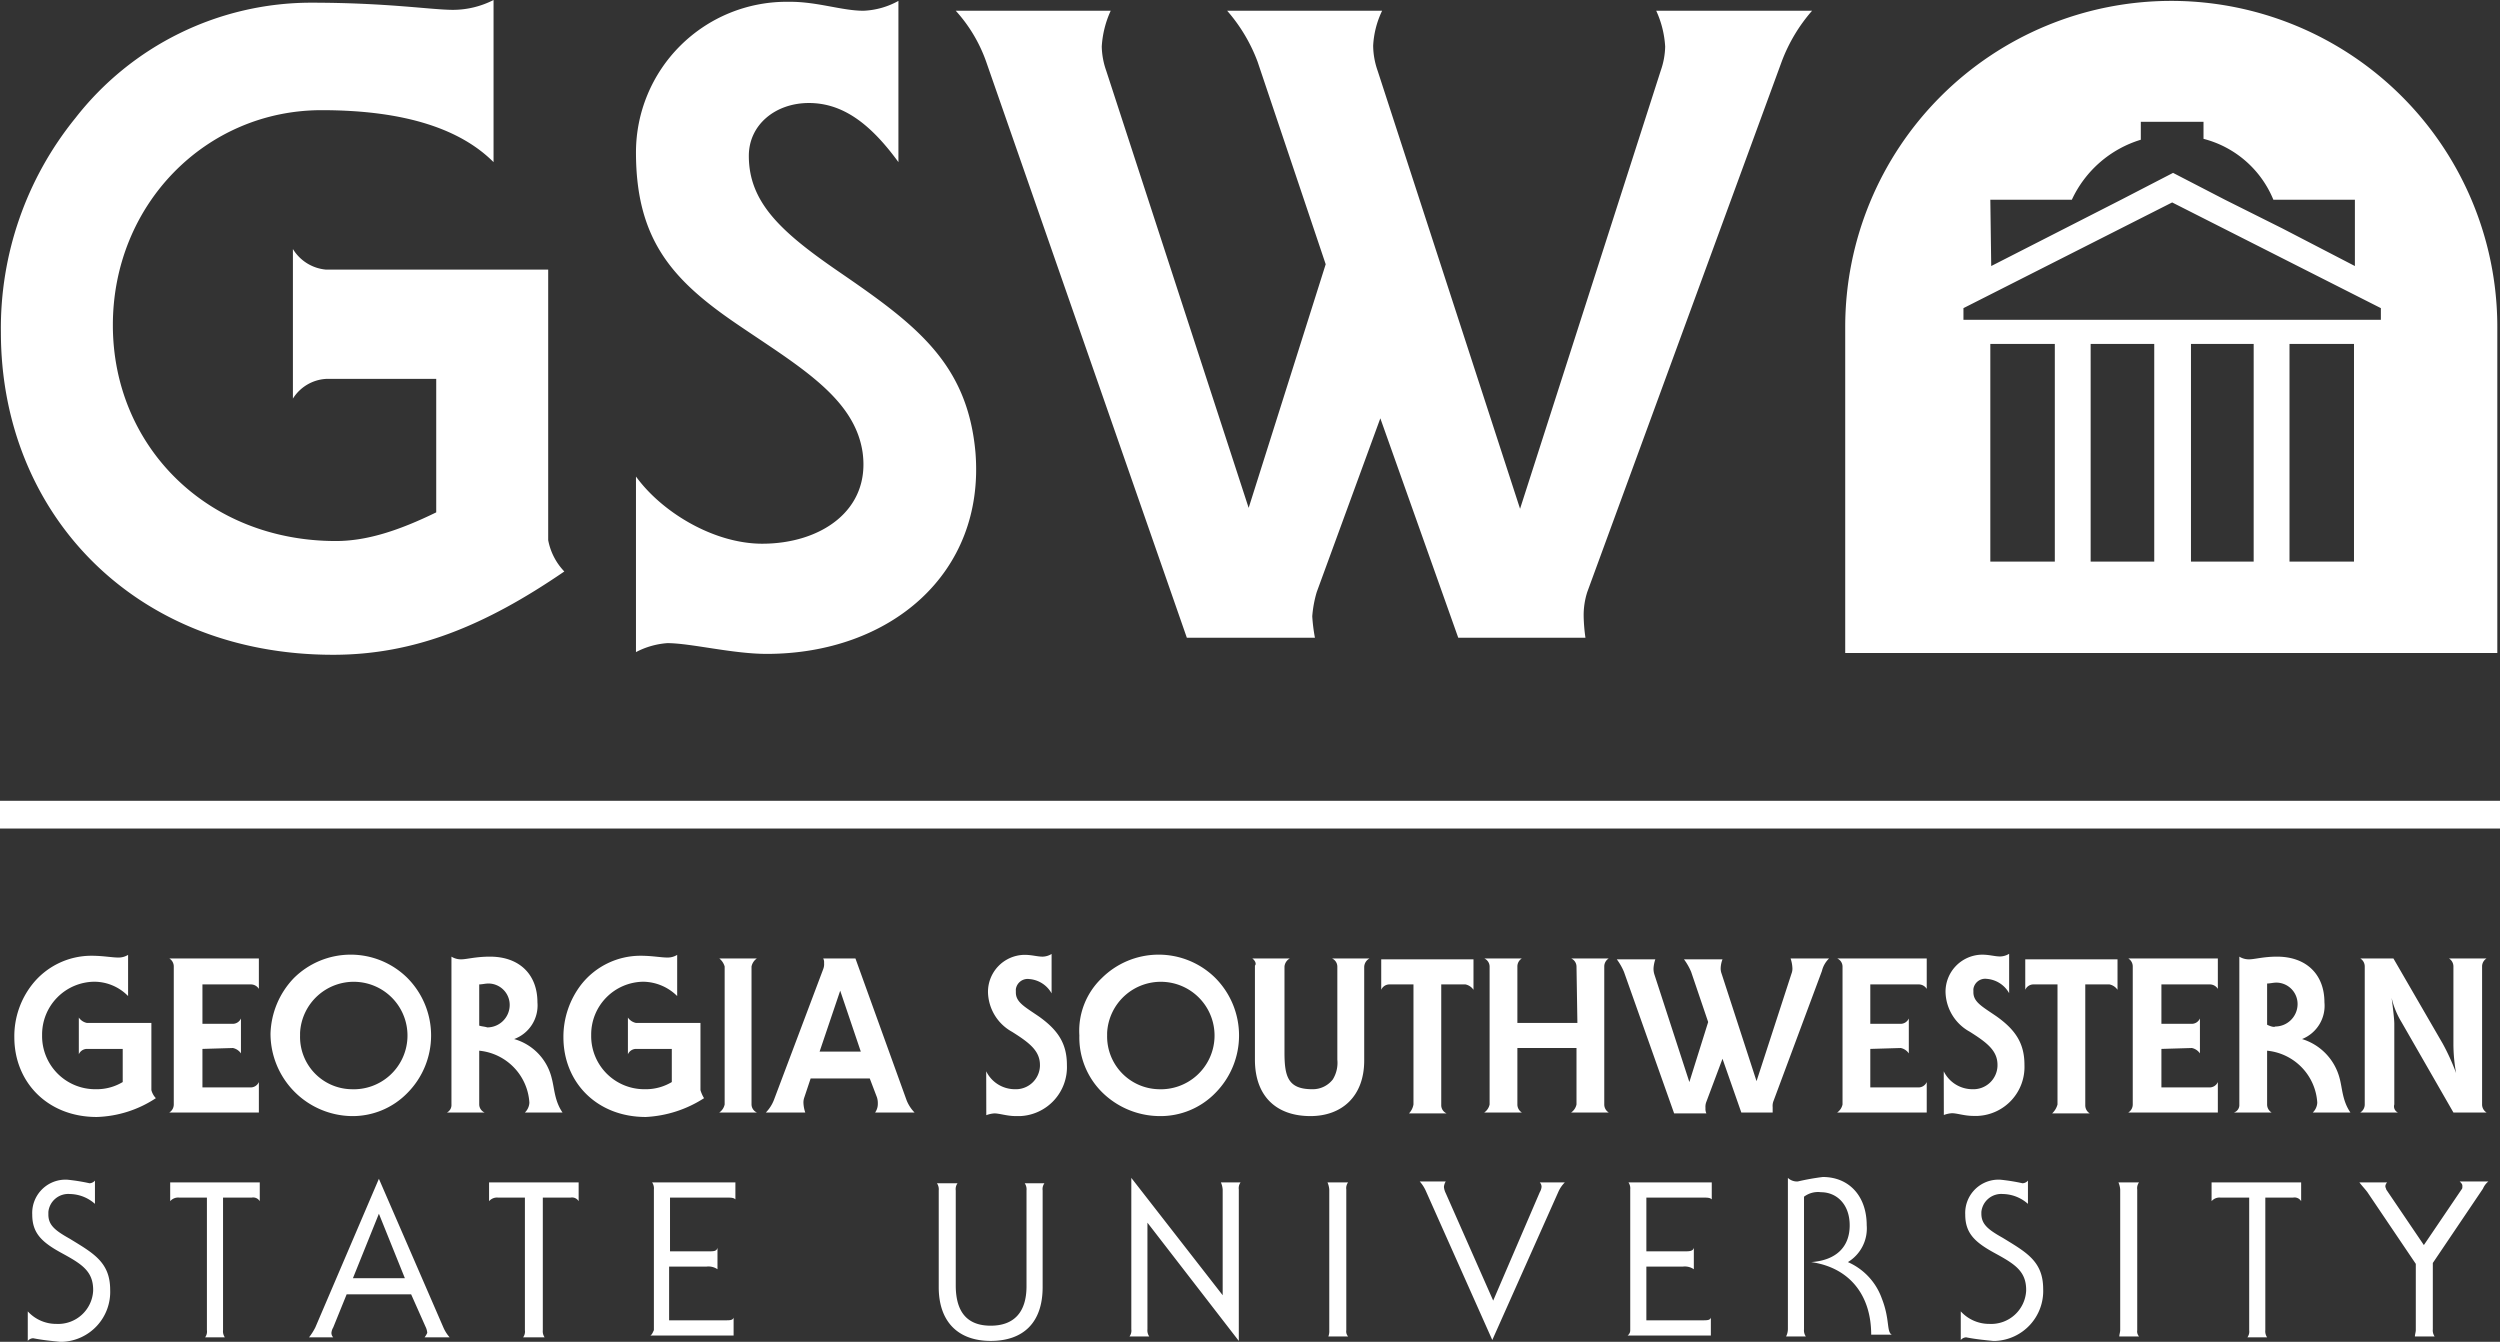 <svg id="Layer_1" data-name="Layer 1" xmlns="http://www.w3.org/2000/svg" viewBox="0 0 279.1 149.8"><rect x="0" y="0" width="279.1" height="149.8" fill="#333333" stroke="none"/><defs><style>.cls-1{fill:#fff;}</style></defs><title>georgia-southwestern-state-university</title><path class="cls-1" d="M37.2,73.1C15,73.1.1,57.3.1,37.1A37.22,37.22,0,0,1,8.4,13.2,33.39,33.39,0,0,1,34.7.3c8.6,0,13.4.8,15.9.8A10,10,0,0,0,55.1,0V18.1c-3.6-3.6-9.7-5.8-19.2-5.8-12.9,0-23.3,10.5-23.3,24S23.1,60.4,37.5,60.4c3.5,0,7.1-1.2,11.2-3.2V42.3H36.4a4.69,4.69,0,0,0-3.7,2.2V27.8a4.82,4.82,0,0,0,3.7,2.3H61.2V60.3A6.89,6.89,0,0,0,63,63.8C54.1,69.9,46.2,73.1,37.2,73.1ZM71,53.2c2.9,4,8.7,7.5,14.1,7.5,6.5,0,12.1-3.7,11.2-10.2-.9-6.1-7.1-9.6-14-14.3C75.1,31.3,71,26.8,71,17A16.82,16.82,0,0,1,87.84.2h.36c3.1,0,5.8,1,8.2,1A8.76,8.76,0,0,0,100.3.1v18c-3.2-4.4-6.3-6.6-10-6.6s-6.7,2.4-6.7,5.9c0,5.2,3.6,8.5,10,12.9,8.6,5.9,14.4,10.2,15.3,20.2C110,64.1,99.3,73,85.6,73c-3.8,0-8.5-1.2-11.1-1.2a8.93,8.93,0,0,0-3.5,1Zm83.1-6.5L147,66.1a13,13,0,0,0-.5,2.7,19.19,19.19,0,0,0,.3,2.4H132.5L110.1,6.9a16.7,16.7,0,0,0-3.4-5.7H124a11.12,11.12,0,0,0-1,4,8.6,8.6,0,0,0,.5,2.7l15.9,48.8L148,29.5,140.4,6.9A18.44,18.44,0,0,0,137,1.2h17.3a10.18,10.18,0,0,0-1,3.9,8.65,8.65,0,0,0,.5,2.8l15.9,48.9L185.4,7.9a8.6,8.6,0,0,0,.5-2.7,11.12,11.12,0,0,0-1-4h17.4a18.44,18.44,0,0,0-3.4,5.7L177.2,66.1a8.5,8.5,0,0,0-.4,2.7,19.42,19.42,0,0,0,.2,2.4H162.8ZM242.4.1A36.4,36.4,0,0,0,206,36.5V72.9h72.8V36.5A36.4,36.4,0,0,0,242.4.1ZM222.2,22.3h9.1a12.49,12.49,0,0,1,7.7-6.7v-2h7v1.9a11.54,11.54,0,0,1,7.8,6.8h9.1v7.4l-8.1-4.2-6.4-3.2-5.8-3-5.8,3-14.5,7.4Zm7.2,40.4h-7.2V38.4h7.2Zm11.1,0h-7.1V38.4h7.1Zm11.1,0h-7V38.4h7Zm11.2,0h-7.2V38.4h7.2Zm3.1-27H219.2V34.4l23.3-11.8,23.3,11.8v1.3Z"/><path class="cls-1" d="M0,89.4H279.1v3.1H0Z"/><path class="cls-1" d="M10.8,124.7c-5.5,0-9.2-3.9-9.2-8.9a9.34,9.34,0,0,1,2-5.9,8.42,8.42,0,0,1,6.6-3.2c1.3,0,2.3.2,3,.2a2,2,0,0,0,1.1-.3v4.6a5.29,5.29,0,0,0-3.8-1.6,5.89,5.89,0,0,0-5.8,5.9v.1a5.93,5.93,0,0,0,5.86,6h.34a5.64,5.64,0,0,0,2.8-.8v-3.7h-4a1,1,0,0,0-.9.6v-4.1a1.44,1.44,0,0,0,.9.6h7.2v7.5a2.05,2.05,0,0,0,.5.9A12.63,12.63,0,0,1,10.8,124.7Zm11.8-7.6v4.3H28a1,1,0,0,0,.9-.6v3.4h-10a1.05,1.05,0,0,0,.5-.9V107.9a1.05,1.05,0,0,0-.5-.9h10v3.4a1.05,1.05,0,0,0-.9-.5H22.6v4.4H26a1,1,0,0,0,.9-.6v3.9a1.44,1.44,0,0,0-.9-.6Zm10.2-7.9a9,9,0,0,1,12.6-.1l.1.1a9.11,9.11,0,0,1,0,12.8,8.54,8.54,0,0,1-6.3,2.6,9.21,9.21,0,0,1-9-9.2A9.33,9.33,0,0,1,32.8,109.2Zm6.4,12.4a6,6,0,1,0-5.7-6.3v.3a5.84,5.84,0,0,0,5.66,6Zm11.2,1.7V106.8a2,2,0,0,0,1.1.3c.6,0,1.6-.3,3.2-.3,3.3,0,5.3,2,5.3,5.1a4,4,0,0,1-2.6,4.1,6,6,0,0,1,4.2,4.4c.3,1.1.3,2.5,1.2,3.8H58.6a1.63,1.63,0,0,0,.5-1.1,6.21,6.21,0,0,0-5.6-5.8v6a1,1,0,0,0,.6.9H49.9A.94.94,0,0,0,50.4,123.3Zm4-8.6a2.51,2.51,0,0,0,2.5-2.4,2.39,2.39,0,0,0-2.28-2.5H54.5c-.3,0-.7.1-1,.1v4.6C53.8,114.6,54.1,114.6,54.4,114.7Zm17.7,10c-5.5,0-9.2-3.9-9.2-8.9a9.56,9.56,0,0,1,2-5.9,8.42,8.42,0,0,1,6.6-3.2c1.3,0,2.3.2,3,.2a2,2,0,0,0,1.1-.3v4.6a5.47,5.47,0,0,0-3.8-1.6,5.89,5.89,0,0,0-5.8,5.9v.1a5.93,5.93,0,0,0,5.86,6h.34a5.64,5.64,0,0,0,2.8-.8v-3.7H71a1,1,0,0,0-.9.6v-4.1a1.44,1.44,0,0,0,.9.6h7.2v7.5a3.64,3.64,0,0,0,.4.9A13.2,13.2,0,0,1,72.1,124.7ZM80.3,107h4.2a1.44,1.44,0,0,0-.6.9v15.4a1,1,0,0,0,.6.9H80.3a1.44,1.44,0,0,0,.6-.9V107.9A1.78,1.78,0,0,0,80.3,107ZM98,123.2a2.08,2.08,0,0,0-.1-.7l-.8-2.1H90.5l-.7,2.1a1.66,1.66,0,0,0-.1.7,3.78,3.78,0,0,0,.2,1H85.5a4.15,4.15,0,0,0,.9-1.4l5.5-14.6a1.51,1.51,0,0,0,.1-.7.87.87,0,0,0-.1-.5h3.6l5.7,15.8a4.15,4.15,0,0,0,.9,1.4H97.7A1.68,1.68,0,0,0,98,123.2Zm-1.9-5.8-2.3-6.8-2.3,6.8Zm14,2.2a3.57,3.57,0,0,0,3.2,2,2.69,2.69,0,0,0,2.8-2.58v-.12c0-1.6-1.2-2.5-3.1-3.7a5.19,5.19,0,0,1-2.7-4.4,4.13,4.13,0,0,1,4-4.2h.1c.8,0,1.4.2,2,.2a2,2,0,0,0,1-.3v4.4a3.13,3.13,0,0,0-2.5-1.6,1.33,1.33,0,0,0-1.49,1.13.91.91,0,0,0,0,.17v.2c0,1.1,1,1.6,2.6,2.7,2.1,1.5,3.1,3,3.1,5.4a5.47,5.47,0,0,1-5.2,5.7h-.5c-1,0-1.8-.3-2.4-.3a3.09,3.09,0,0,0-.9.2ZM123,109.2a9,9,0,0,1,12.6-.1l.1.1a9.11,9.11,0,0,1,0,12.8,8.54,8.54,0,0,1-6.3,2.6,9.21,9.21,0,0,1-6.3-2.6,8.61,8.61,0,0,1-2.6-6.4A8.13,8.13,0,0,1,123,109.2Zm6.3,12.4a6,6,0,1,0-5.7-6.3v.3A5.89,5.89,0,0,0,129.3,121.6ZM139.8,107H144a1.15,1.15,0,0,0-.6.9v9.6c0,2.7.4,4.1,3.1,4.1a2.83,2.83,0,0,0,2.3-1.1,3.54,3.54,0,0,0,.5-2.2V107.9a1,1,0,0,0-.6-.9h4.2a1.1,1.1,0,0,0-.6,1v10.4c0,4-2.5,6.2-6,6.2-3.8,0-6.2-2.2-6.2-6.3V107.8c.2-.2,0-.6-.3-.8Zm18,16.3V109.9h-2.7a1,1,0,0,0-.9.6v-3.4h10.3v3.4a1.44,1.44,0,0,0-.9-.6h-2.7v13.5a1,1,0,0,0,.6.9h-4.2a1.91,1.91,0,0,0,.5-1ZM176,107.9a1,1,0,0,0-.6-.9h4.2a1.05,1.05,0,0,0-.5.9v15.4a1.05,1.05,0,0,0,.5.9h-4.2a1.44,1.44,0,0,0,.6-.9V117h-6.6v6.3a1.05,1.05,0,0,0,.5.9h-4.2a1.44,1.44,0,0,0,.6-.9V107.9a1,1,0,0,0-.6-.9h4.2a1.05,1.05,0,0,0-.5.9v6.3h6.7Zm16.3,10.3-1.8,4.8a1.51,1.51,0,0,0-.1.7,1.23,1.23,0,0,0,.1.6h-3.6l-5.6-15.8a6.68,6.68,0,0,0-.8-1.4h4.3a3.78,3.78,0,0,0-.2,1,2.08,2.08,0,0,0,.1.7l3.9,12,2.1-6.7-1.9-5.6a6.68,6.68,0,0,0-.8-1.4h4.3a3.09,3.09,0,0,0-.2.9,1.66,1.66,0,0,0,.1.7l3.9,12,3.9-12a1.51,1.51,0,0,0,.1-.7,3.78,3.78,0,0,0-.2-1h4.3a2.86,2.86,0,0,0-.8,1.4L198,122.9a1.51,1.51,0,0,0-.1.7v.6h-3.5Zm16.5-1.1v4.3h5.4a1,1,0,0,0,.9-.6v3.4h-10a1.44,1.44,0,0,0,.6-.9V107.9a1,1,0,0,0-.6-.9h10v3.4a1.05,1.05,0,0,0-.9-.5h-5.4v4.4h3.4a1,1,0,0,0,.9-.6v3.9a1.44,1.44,0,0,0-.9-.6Zm8.2,2.5a3.57,3.57,0,0,0,3.2,2A2.69,2.69,0,0,0,223,119v-.12c0-1.6-1.2-2.5-3.1-3.7a5.19,5.19,0,0,1-2.7-4.4,4.13,4.13,0,0,1,4-4.2h.1c.8,0,1.4.2,2,.2a2,2,0,0,0,1-.3v4.4a3.13,3.13,0,0,0-2.5-1.6,1.33,1.33,0,0,0-1.49,1.13.91.91,0,0,0,0,.17v.2c0,1.1,1,1.6,2.6,2.7,2.1,1.5,3.1,3,3.1,5.4a5.47,5.47,0,0,1-5.2,5.7h-.5c-1,0-1.8-.3-2.4-.3a3.09,3.09,0,0,0-.9.2Zm12.7,3.7V109.9H227a1,1,0,0,0-.9.6v-3.4h10.3v3.4a1.44,1.44,0,0,0-.9-.6h-2.7v13.5a1.05,1.05,0,0,0,.5.9h-4.2a2.11,2.11,0,0,0,.6-1Zm11.6-6.2v4.3h5.4a1,1,0,0,0,.9-.6v3.4h-10a1.05,1.05,0,0,0,.5-.9V107.9a1.05,1.05,0,0,0-.5-.9h10v3.4a1.05,1.05,0,0,0-.9-.5h-5.4v4.4h3.4a1,1,0,0,0,.9-.6v3.9a1.44,1.44,0,0,0-.9-.6Zm8.7,6.2V106.8a2,2,0,0,0,1.1.3c.6,0,1.6-.3,3.1-.3,3.3,0,5.3,2,5.3,5.1A4,4,0,0,1,257,116a6.21,6.21,0,0,1,4.2,4.4c.3,1.1.3,2.5,1.2,3.8h-4.2a1.63,1.63,0,0,0,.5-1.1,6.21,6.21,0,0,0-5.6-5.8v6a1.05,1.05,0,0,0,.5.9h-4.2a.88.88,0,0,0,.6-.9Zm4-8.7a2.51,2.51,0,0,0,2.5-2.4,2.39,2.39,0,0,0-2.28-2.5h-.12c-.3,0-.7.1-1,.1v4.6C253.5,114.6,253.9,114.7,254,114.6Zm13.7,9.6h-4.2a1.05,1.05,0,0,0,.5-.9V107.9a1.05,1.05,0,0,0-.5-.9h3.7l5.5,9.5a24.54,24.54,0,0,1,1.5,3.3,18.25,18.25,0,0,1-.3-3.3v-8.6a1.05,1.05,0,0,0-.5-.9h4.2a1.05,1.05,0,0,0-.5.9v15.4a1.05,1.05,0,0,0,.5.9h-3.7l-5.8-10.1a9.09,9.09,0,0,1-1.1-2.7c.2,1.5.3,2.5.3,2.9v9A.75.75,0,0,0,267.7,124.2ZM3.1,146.4a4.28,4.28,0,0,0,3.2,1.4,3.91,3.91,0,0,0,4.1-3.7V144c0-2.1-1.3-2.9-3.5-4.1s-3.3-2.2-3.3-4.3a3.72,3.72,0,0,1,3.53-3.9H7.5a21,21,0,0,1,2.5.4.83.83,0,0,0,.6-.3v2.6a4.31,4.31,0,0,0-2.8-1.1,2.23,2.23,0,0,0-2.4,2v.3c0,1.2.8,1.8,2.4,2.7,2.6,1.6,4.5,2.6,4.5,5.7A5.58,5.58,0,0,1,7,149.8H6.7c-1-.1-2-.2-3-.4a.83.83,0,0,0-.6.3ZM20,133.7a1.16,1.16,0,0,0-1,.4V132H29v2.1a.86.86,0,0,0-.9-.4H24.9v14.8a1.19,1.19,0,0,0,.2.8H22.9a1.09,1.09,0,0,0,.2-.8V133.7Zm15.2,14.5,7.1-16.6,7.2,16.6a4.11,4.11,0,0,0,.7,1.1H47.4a2.29,2.29,0,0,0,.3-.5,1.94,1.94,0,0,0-.2-.7l-1.6-3.6H38.7l-1.5,3.7a1.42,1.42,0,0,0-.2.6.72.72,0,0,0,.2.5H34.5A6.61,6.61,0,0,0,35.2,148.2Zm7.1-12.7-2.9,7.2h5.8Zm13.3-1.8a1.16,1.16,0,0,0-1,.4V132h10v2.1a.86.86,0,0,0-.9-.4H60.6v14.8a1.19,1.19,0,0,0,.2.8H58.4a1.09,1.09,0,0,0,.2-.8V133.7ZM73,148.5V132.8a1.19,1.19,0,0,0-.2-.8h9.3v1.9c-.2-.2-.5-.2-1-.2H74.8v6H79c.7,0,1,0,1.1-.4v2.4a1.77,1.77,0,0,0-1.2-.3H74.7v6h6.2c.6,0,.9,0,1-.3v2H72.6c.2-.1.3-.4.4-.6Zm31.8-15.6a1.19,1.19,0,0,0-.2-.8h2.3a1.09,1.09,0,0,0-.2.8v10.6q0,4.5,3.9,4.5c2.6,0,4-1.5,4-4.4V132.9a1.19,1.19,0,0,0-.2-.8h2.2a1.09,1.09,0,0,0-.2.8v10.8c0,4-2.2,6-5.8,6s-5.8-2.1-5.8-6Zm23.3,3.6v11.9a1.19,1.19,0,0,0,.2.8h-2.2a1.09,1.09,0,0,0,.2-.8V131.5l10.2,13.1V132.8a2.41,2.41,0,0,0-.2-.8h2.2a1.09,1.09,0,0,0-.2.8v16.9Zm20.3,12V132.8a2.41,2.41,0,0,0-.2-.8h2.3a1.09,1.09,0,0,0-.2.8v15.7a.85.85,0,0,0,.2.7h-2.2a1.66,1.66,0,0,0,.1-.7Zm12.8-16a1.94,1.94,0,0,0,.2.7l5.3,12,5.2-12.1a1.42,1.42,0,0,0,.2-.6.72.72,0,0,0-.2-.5h2.8a3.47,3.47,0,0,0-.7,1l-7.4,16.6L159.2,133a4.11,4.11,0,0,0-.7-1.1h2.9a1.42,1.42,0,0,0-.2.6Zm20.8,16V132.8a1.19,1.19,0,0,0-.2-.8h9.3v1.9c-.2-.2-.5-.2-1-.2h-6.3v6H188c.6,0,1,0,1.1-.4v2.4a1.77,1.77,0,0,0-1.2-.3h-4.1v6H190c.6,0,.9,0,1-.3v2h-9.3a.71.71,0,0,0,.3-.6Zm19.4-.1a1.19,1.19,0,0,0,.2.8h-2.2a1.86,1.86,0,0,0,.2-.8V131.5a1.49,1.49,0,0,0,1.1.4,26.47,26.47,0,0,1,2.8-.5c2.9,0,4.9,2.1,4.9,5.4a4.39,4.39,0,0,1-2.1,4.1,7,7,0,0,1,3.8,4.1c.9,2.3.5,3.7,1.1,4h-2.3c0-4.5-2.5-7.5-6.7-8.1,2.8-.2,4.3-1.7,4.3-4.1s-1.5-3.7-3.2-3.7a2.59,2.59,0,0,0-1.9.5Zm17.5-2a4.28,4.28,0,0,0,3.2,1.4,3.91,3.91,0,0,0,4.1-3.7V144c0-2.1-1.3-2.9-3.5-4.1s-3.3-2.2-3.3-4.3a3.72,3.72,0,0,1,3.53-3.9h.37a21,21,0,0,1,2.5.4.83.83,0,0,0,.6-.3v2.6a4.31,4.31,0,0,0-2.8-1.1,2.23,2.23,0,0,0-2.4,2v.2c0,1.2.8,1.8,2.4,2.7,2.6,1.6,4.5,2.6,4.5,5.7a5.58,5.58,0,0,1-5.3,5.8h-.3c-1-.1-2-.2-3-.4a.83.83,0,0,0-.6.3Zm17.8,2.1V132.8a2.41,2.41,0,0,0-.2-.8h2.3a1.09,1.09,0,0,0-.2.8v15.7a.85.85,0,0,0,.2.7h-2.2c0-.2.1-.5.1-.7Zm11.2-14.8a1.16,1.16,0,0,0-1,.4V132h10v2.1a.86.86,0,0,0-.9-.4h-3.1v14.8a1.19,1.19,0,0,0,.2.8h-2.2a1.09,1.09,0,0,0,.2-.8V133.7Zm21.8,14.8v-7.4l-5.4-8c-.3-.4-.6-.7-.9-1.1h3.1a.76.76,0,0,0-.2.4c0,.2.1.3.1.4l4.2,6.2,4.2-6.2c.1-.1.1-.2.1-.4s-.1-.3-.3-.5h3.2a2.06,2.06,0,0,0-.6.8l-5.6,8.3v7.4a1.19,1.19,0,0,0,.2.8h-2.2c0-.2.1-.5.1-.7Z"/></svg>
